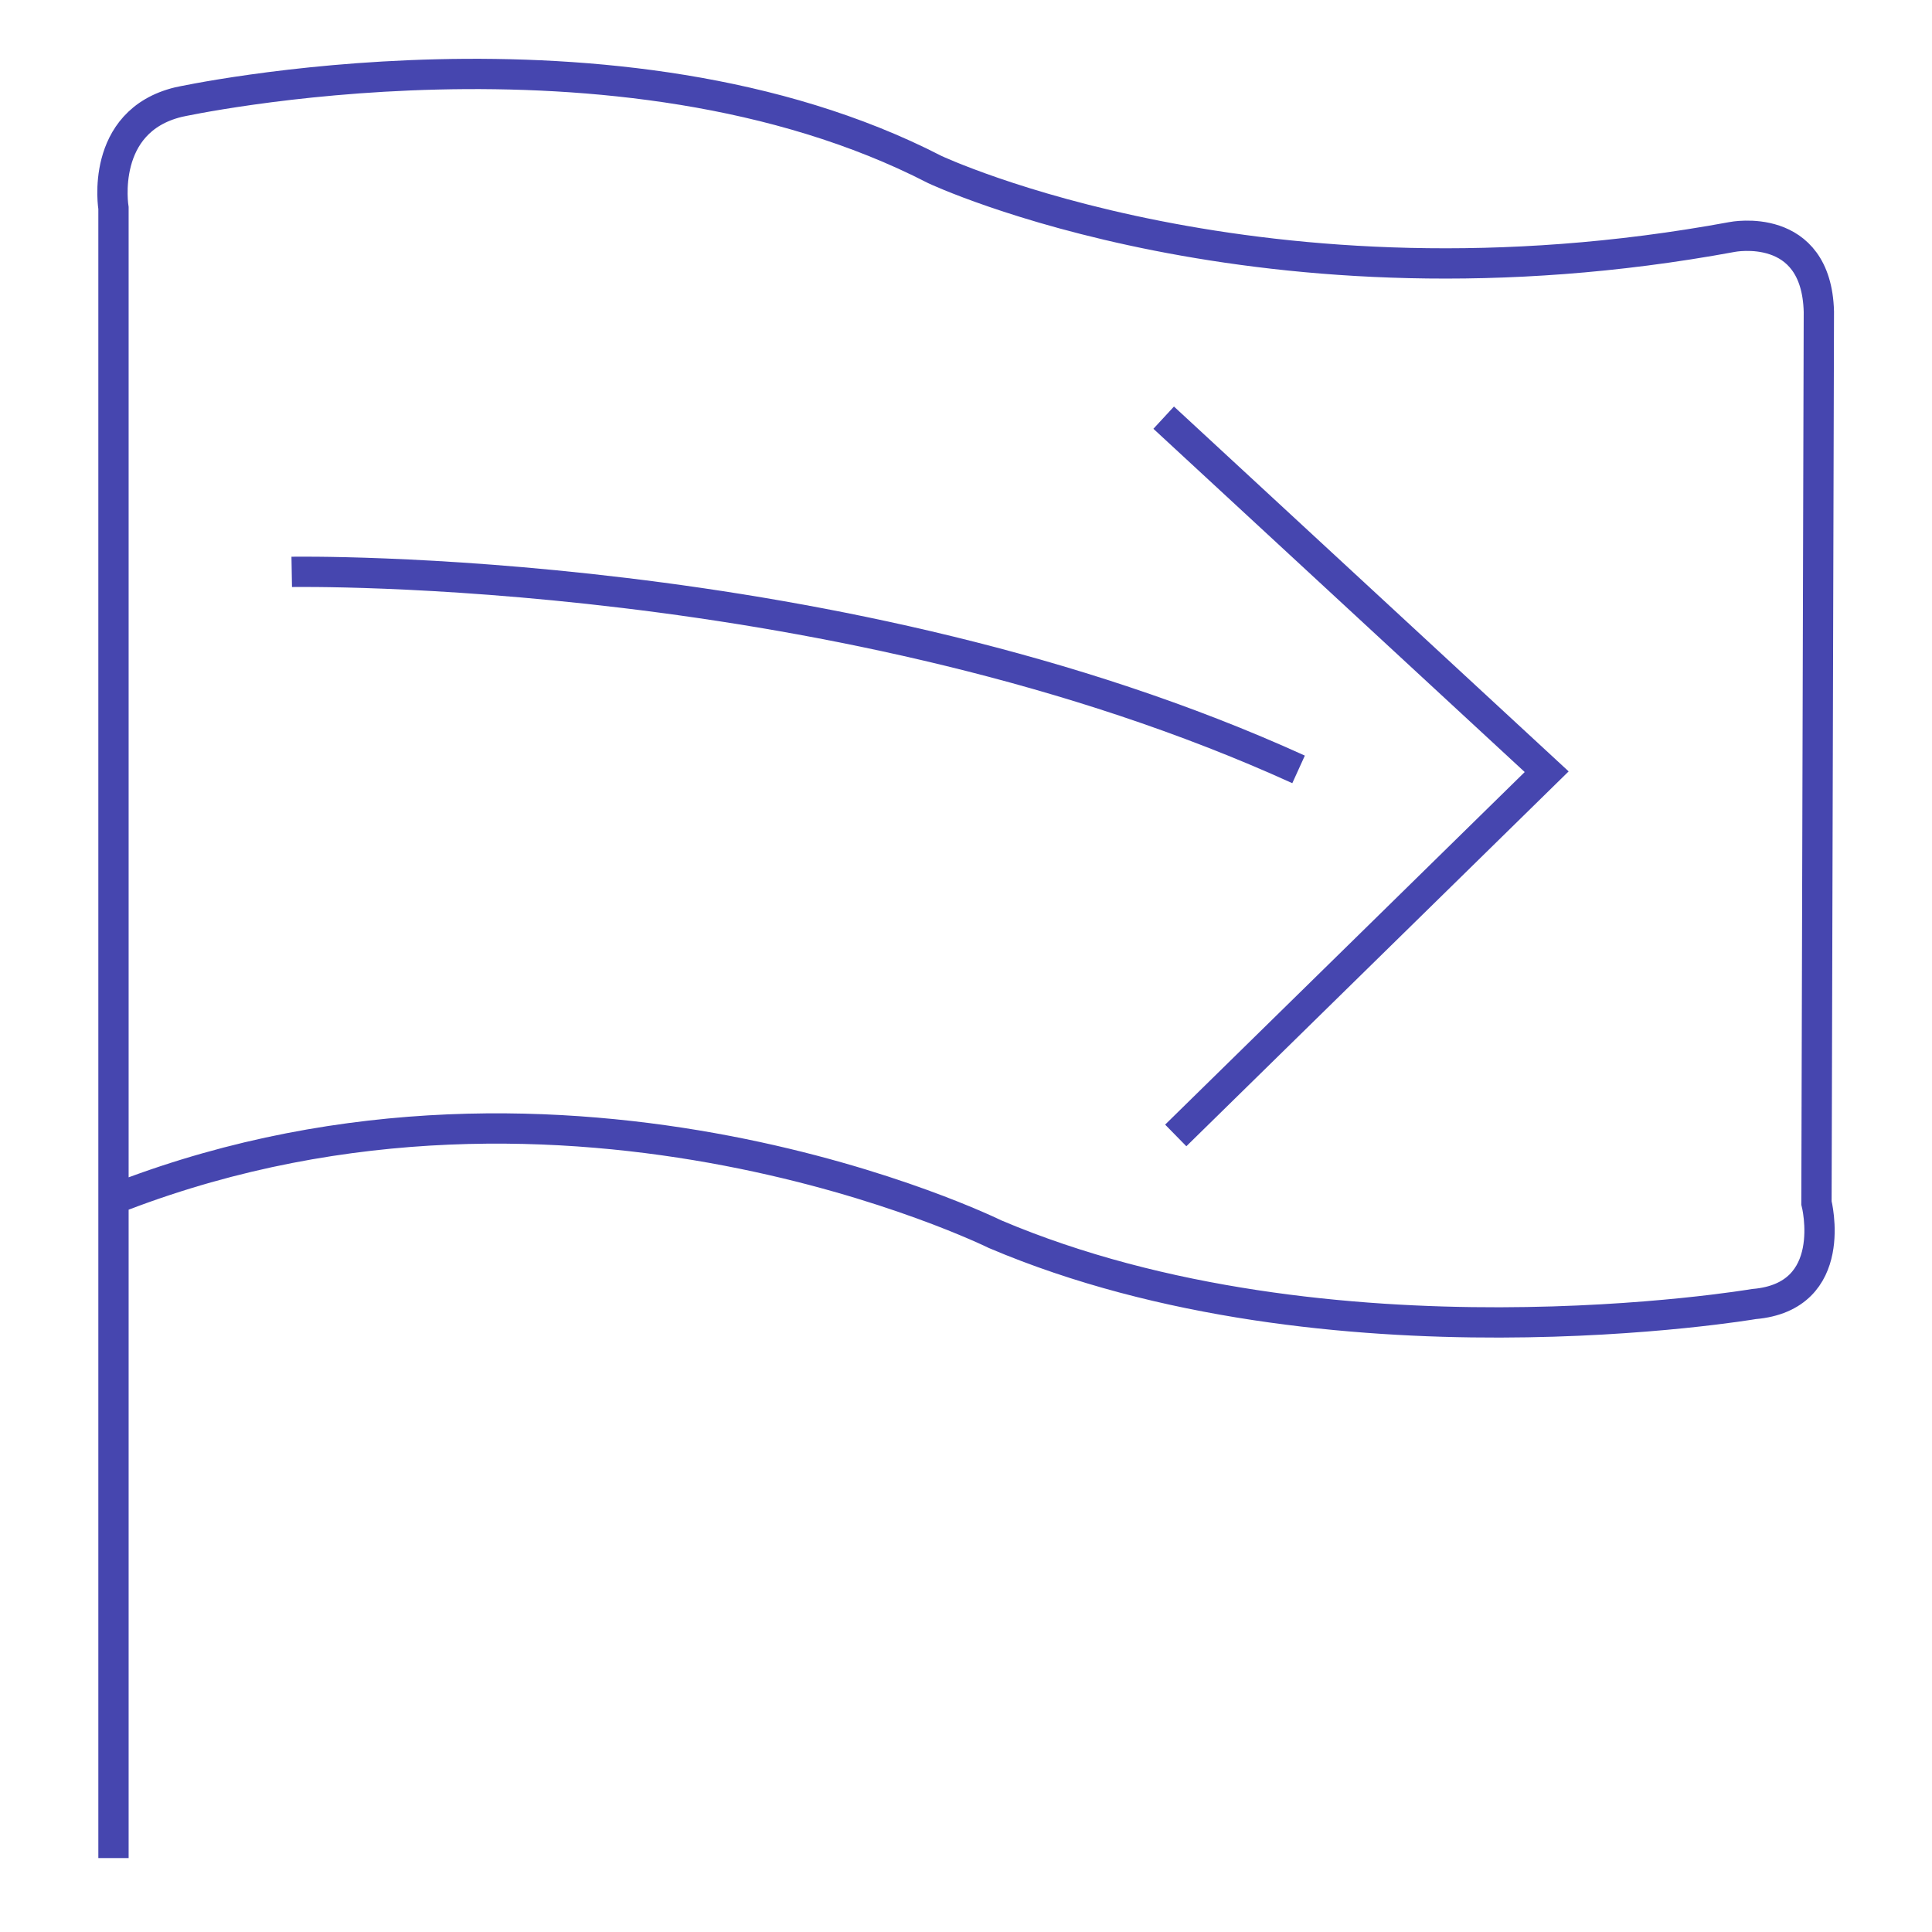 <svg id="Layer_1" data-name="Layer 1" xmlns="http://www.w3.org/2000/svg" viewBox="0 0 500 500"><defs><style>.cls-1{fill:none;stroke:#4646af;stroke-miterlimit:10;stroke-width:7.841px;}</style></defs><title>MMBL ICONS 17-10-2021</title><polyline class="cls-1" points="301.16 108.09 400.28 199.72 304.28 293.85"/><path class="cls-1" d="M75.5,148s142.76-2.49,260.57,51.12"/><path class="cls-1" d="M29.37,480.86v-427S25.63,31.41,46.2,26.42c0,0,113.46-24.93,195.74,17.46,0,0,84.78,39.89,206.34,17.45,0,0,21.82-4.36,22.44,19.33L470.1,311.3s6.23,24.32-16.21,26.19c0,0-109.71,18.7-196.36-18.08,0,0-109.72-54.23-225.66-10"/></svg>